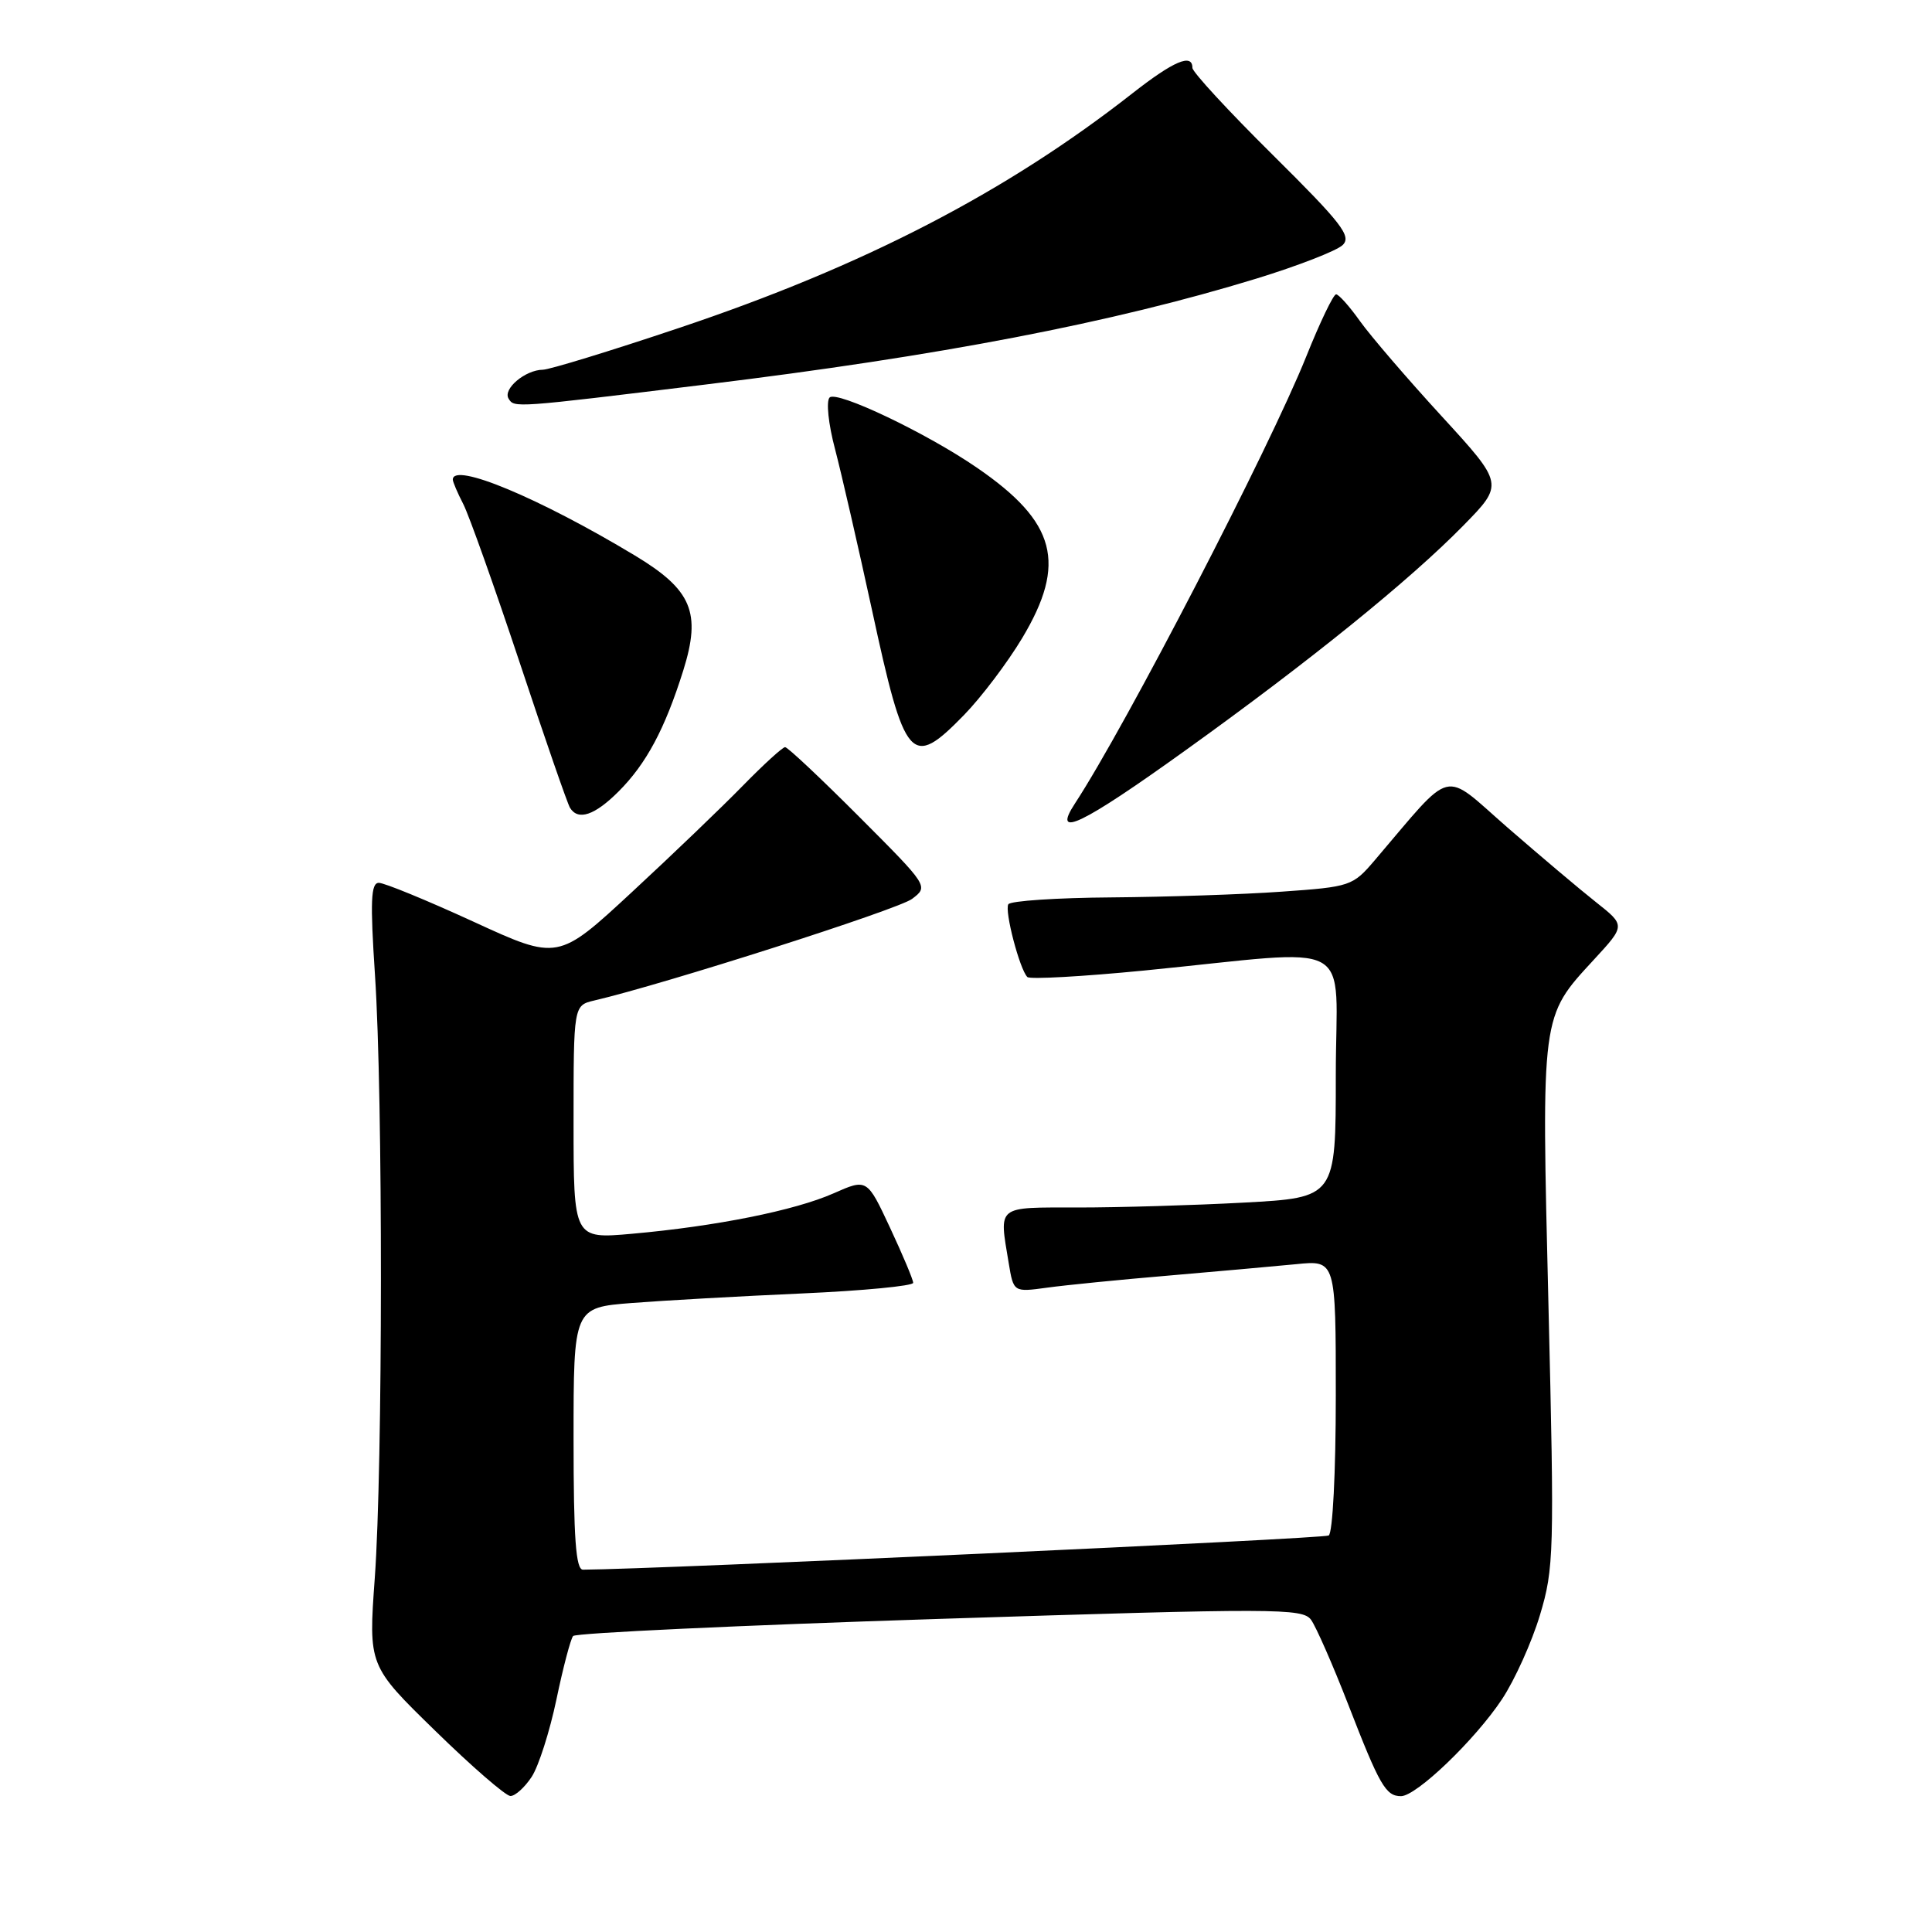 <?xml version="1.0" encoding="UTF-8" standalone="no"?>
<!DOCTYPE svg PUBLIC "-//W3C//DTD SVG 1.1//EN" "http://www.w3.org/Graphics/SVG/1.1/DTD/svg11.dtd" >
<svg xmlns="http://www.w3.org/2000/svg" xmlns:xlink="http://www.w3.org/1999/xlink" version="1.1" viewBox="0 0 256 256">
 <g >
 <path fill="currentColor"
d=" M 70.45 235.44 C 71.37 234.04 72.84 229.42 73.73 225.19 C 74.61 220.96 75.61 217.17 75.94 216.78 C 76.28 216.38 98.14 215.36 124.52 214.51 C 169.12 213.08 172.59 213.09 173.72 214.63 C 174.38 215.54 176.61 220.61 178.66 225.89 C 182.81 236.59 183.62 238.00 185.64 238.00 C 187.68 238.00 195.46 230.53 199.02 225.16 C 200.71 222.61 202.97 217.60 204.05 214.01 C 205.91 207.83 205.97 205.75 205.18 173.00 C 204.24 134.22 204.16 134.80 211.20 127.16 C 215.38 122.63 215.38 122.63 211.50 119.56 C 209.37 117.88 204.08 113.41 199.74 109.64 C 190.97 101.99 192.77 101.55 182.15 114.00 C 179.24 117.41 178.94 117.51 169.83 118.15 C 164.70 118.52 154.56 118.85 147.31 118.91 C 140.05 118.96 133.89 119.37 133.61 119.82 C 133.08 120.68 135.11 128.44 136.13 129.46 C 136.46 129.79 143.43 129.40 151.61 128.60 C 180.30 125.77 177.00 123.96 177.00 142.49 C 177.00 158.69 177.00 158.69 164.84 159.35 C 158.16 159.71 148.26 160.00 142.84 160.00 C 131.92 160.00 132.38 159.63 133.66 167.37 C 134.30 171.23 134.30 171.23 138.76 170.62 C 141.22 170.28 148.47 169.56 154.86 169.02 C 161.26 168.47 168.86 167.79 171.75 167.51 C 177.00 166.98 177.00 166.98 177.00 184.93 C 177.00 195.09 176.59 203.13 176.06 203.46 C 175.37 203.89 87.14 207.93 77.25 207.99 C 76.30 208.00 76.00 203.86 76.00 190.63 C 76.00 173.26 76.00 173.26 83.75 172.65 C 88.01 172.32 98.14 171.75 106.25 171.39 C 114.36 171.03 121.00 170.39 121.00 169.98 C 121.00 169.56 119.62 166.29 117.94 162.69 C 114.89 156.16 114.89 156.16 110.44 158.13 C 105.30 160.40 94.87 162.49 83.75 163.48 C 76.00 164.17 76.00 164.17 76.00 148.69 C 76.00 133.22 76.00 133.22 78.75 132.57 C 88.05 130.40 119.02 120.50 120.85 119.11 C 123.05 117.45 123.04 117.44 113.85 108.23 C 108.78 103.15 104.37 99.00 104.03 99.00 C 103.70 99.00 101.19 101.29 98.46 104.08 C 95.73 106.88 89.10 113.24 83.72 118.22 C 73.94 127.28 73.94 127.28 62.72 122.12 C 56.55 119.29 50.91 116.97 50.19 116.98 C 49.14 117.00 49.04 119.41 49.69 129.25 C 50.75 145.26 50.73 194.31 49.66 209.10 C 48.82 220.71 48.82 220.71 57.66 229.33 C 62.52 234.08 67.01 237.97 67.63 237.98 C 68.26 237.99 69.52 236.85 70.45 235.44 Z  M 157.13 99.39 C 173.61 87.56 186.79 76.89 193.89 69.65 C 199.28 64.15 199.28 64.15 191.01 55.13 C 186.47 50.18 181.61 44.52 180.21 42.56 C 178.82 40.60 177.39 39.00 177.04 39.00 C 176.68 39.00 174.90 42.71 173.08 47.25 C 168.22 59.37 149.16 96.20 142.44 106.46 C 139.30 111.25 143.31 109.32 157.13 99.39 Z  M 81.96 104.88 C 85.64 101.20 88.10 96.60 90.54 88.83 C 92.94 81.15 91.68 78.16 84.13 73.61 C 71.42 65.96 60.00 61.20 60.00 63.55 C 60.00 63.85 60.62 65.31 61.39 66.80 C 62.15 68.28 65.51 77.73 68.86 87.79 C 72.20 97.86 75.20 106.52 75.53 107.04 C 76.60 108.78 78.80 108.04 81.96 104.88 Z  M 127.73 94.75 C 130.01 92.41 133.48 87.83 135.44 84.56 C 141.39 74.63 139.96 69.19 129.49 62.00 C 122.82 57.40 110.88 51.72 109.93 52.67 C 109.45 53.15 109.76 56.18 110.65 59.52 C 111.51 62.81 113.71 72.39 115.54 80.81 C 119.91 101.02 120.72 101.94 127.73 94.75 Z  M 93.50 50.95 C 124.52 47.17 147.38 42.77 166.50 36.91 C 172.00 35.22 177.14 33.22 177.91 32.47 C 179.12 31.30 177.77 29.57 168.66 20.54 C 162.80 14.74 158.00 9.54 158.00 8.99 C 158.00 7.03 155.53 8.08 150.06 12.36 C 133.33 25.48 114.42 35.27 89.90 43.48 C 80.88 46.51 72.80 48.98 71.94 48.99 C 69.60 49.01 66.60 51.54 67.39 52.82 C 68.15 54.05 68.00 54.07 93.50 50.95 Z "/>
</g>
</svg>